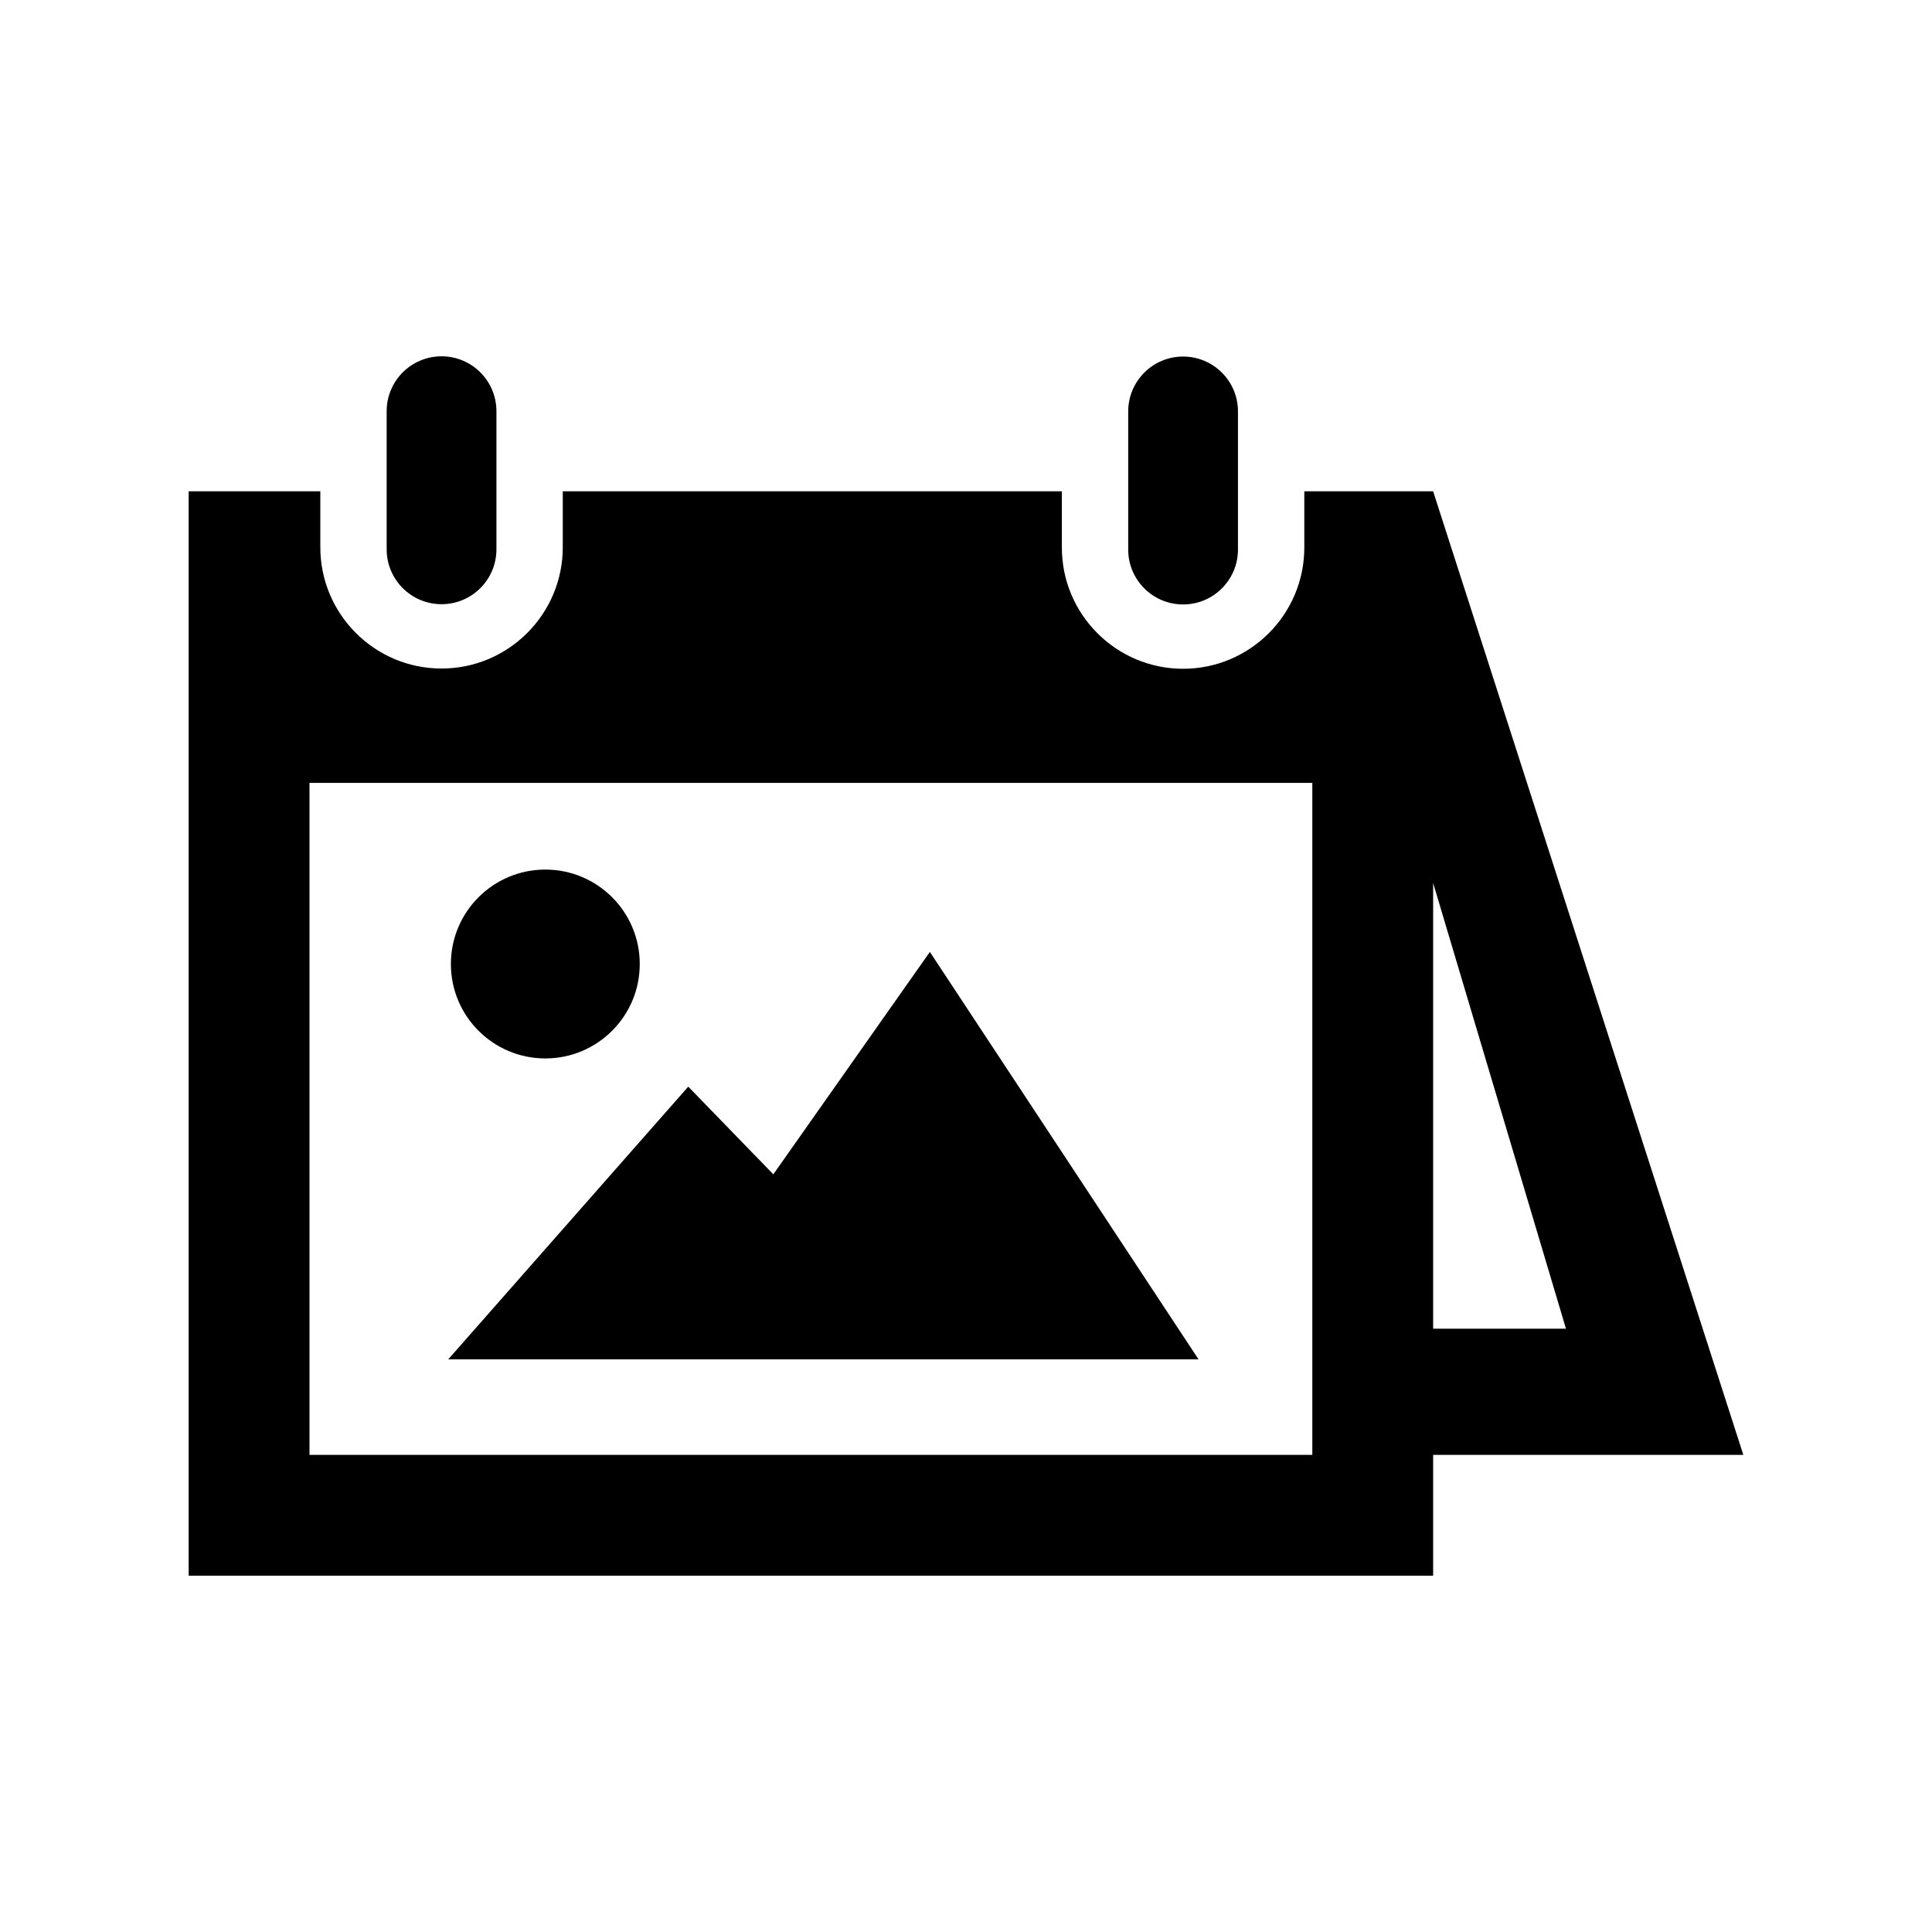 <?xml version="1.0" encoding="utf-8"?>
<!-- License Agreement at http://iconmonstr.com/license/ -->
<!DOCTYPE svg PUBLIC "-//W3C//DTD SVG 1.1//EN" "http://www.w3.org/Graphics/SVG/1.1/DTD/svg11.dtd">
<svg version="1.1" xmlns="http://www.w3.org/2000/svg" xlink="http://www.w3.org/1999/xlink" x="0px" y="0px" viewBox="0 0 512 512" enable-background="new 0 0 512 512" space="preserve"> <path id="picture-calendar-icon" d="M102.47,145.572V108.97c0-8.035,6.511-14.546,14.544-14.546c8.032,0,14.546,6.511,14.546,14.546
v36.603c0,8.034-6.514,14.546-14.546,14.546C108.98,160.118,102.47,153.606,102.47,145.572z M313.533,160.185
c8.031,0,14.541-6.513,14.541-14.546v-36.604c0-8.033-6.51-14.545-14.541-14.545c-8.035,0-14.547,6.512-14.547,14.545v36.604
C298.986,153.672,305.498,160.185,313.533,160.185z M144.515,280.497c13.823,0,25.027-11.203,25.027-25.026
c0-13.821-11.204-25.025-25.027-25.025c-13.819,0-25.026,11.204-25.026,25.025C119.488,269.294,130.695,280.497,144.515,280.497z
M246.426,252.269L204.94,311.21l-22.545-23.239l-63.614,72.278h198.848L246.426,252.269z M462,385.557h-82.204v32.02H50V130.204
h34.889v14.836c0,17.716,14.411,32.126,32.125,32.126c17.713,0,32.126-14.41,32.126-32.126v-14.836h132.266v14.902
c0,17.715,14.412,32.126,32.128,32.126c17.712,0,32.123-14.411,32.123-32.126v-14.902h34.14L462,385.557z M347.775,207.476H82.02
v178.081h265.756V207.476z M414.999,352.126l-35.203-118.12v118.12H414.999z"></path> </svg>